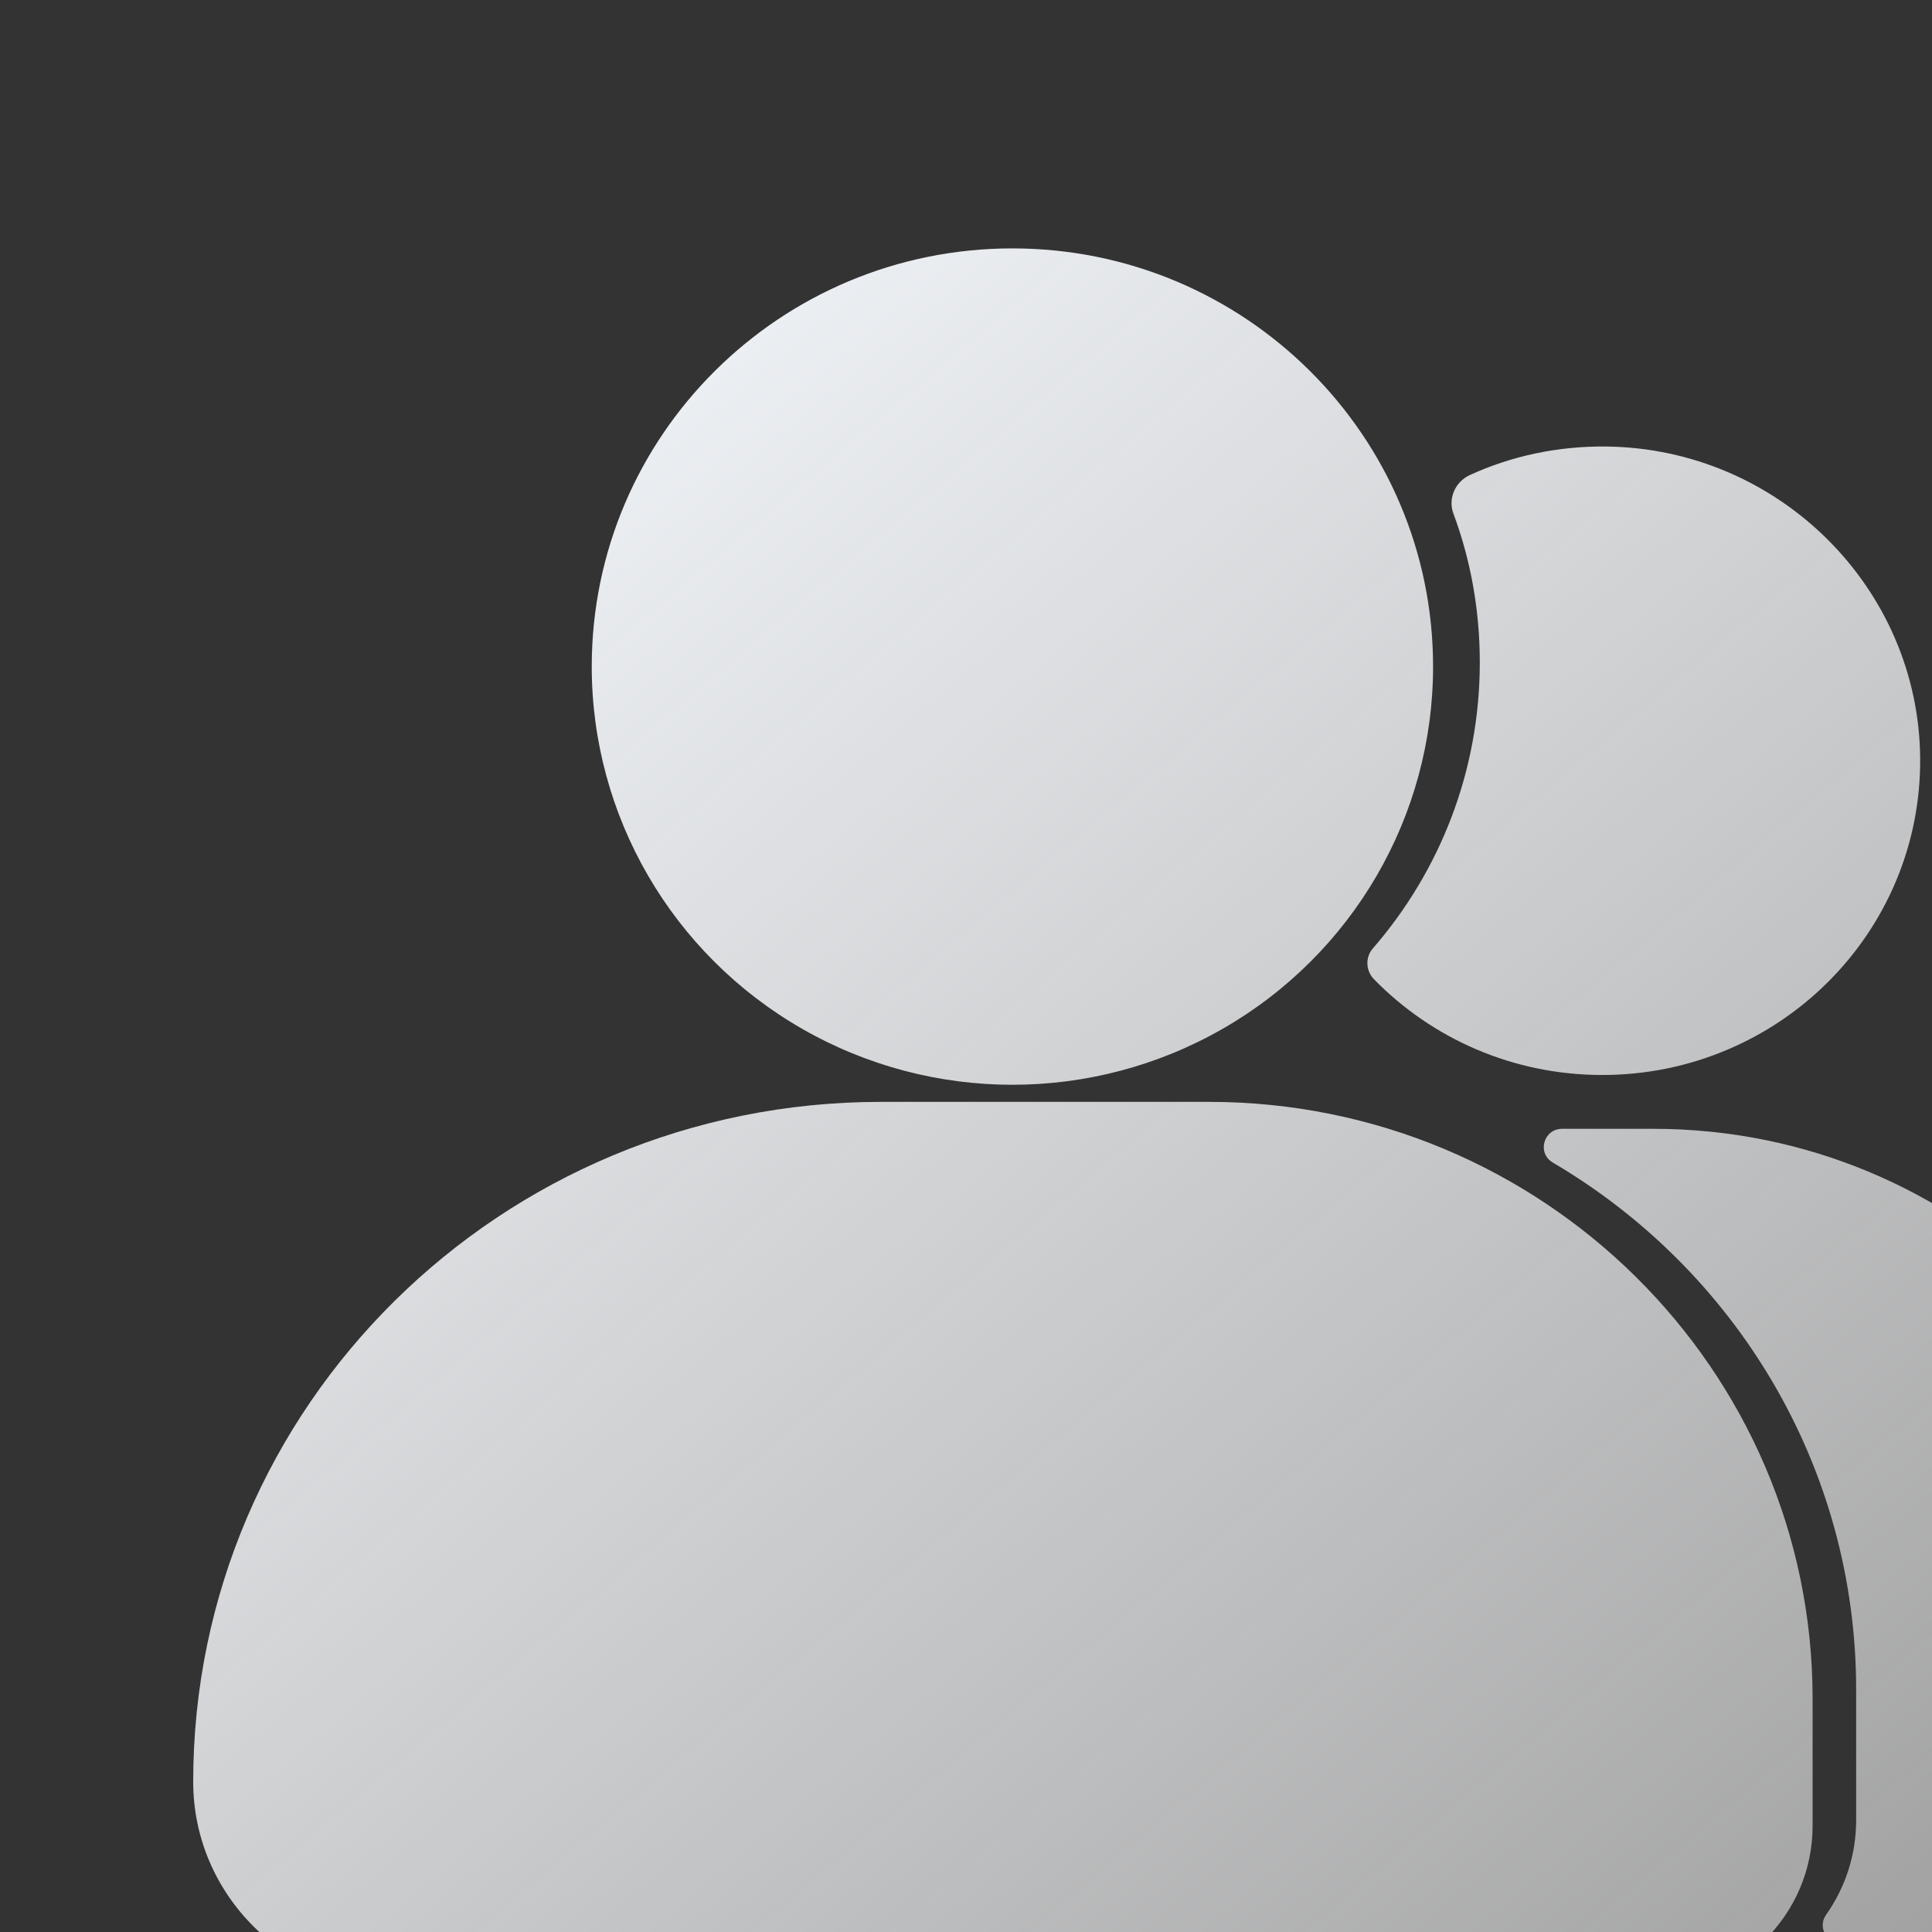 <?xml version="1.0" encoding="UTF-8"?><svg version="1.1" width="70px" height="70px" viewBox="0 0 70.0 70.0" xmlns="http://www.w3.org/2000/svg" xmlns:xlink="http://www.w3.org/1999/xlink"><rect x="0" y="0" width="70.0" height="70.0" fill="#333333" stroke="none"/><defs><clipPath id="i0"><path d="M1440,0 L1440,1067 L0,1067 L0,0 L1440,0 Z"></path></clipPath><clipPath id="i1"><path d="M283,0 L283,150 L0,150 L0,0 L283,0 Z"></path></clipPath><clipPath id="i2"><path d="M70,0 L70,70 L0,70 L0,0 L70,0 Z"></path></clipPath><clipPath id="i3"><path d="M36.801,30.923 C48.877,30.923 58.674,40.61 58.674,52.55 L58.674,57.157 C58.674,60.383 56.028,63 52.765,63 L7.528,63 C3.374,63 0,59.664 0,55.556 C0,41.948 11.151,30.923 24.914,30.923 L36.801,30.923 Z M52.903,31.899 C63.999,31.899 73,40.805 73,51.8 L73,56.03 C73,58.995 70.565,61.405 67.567,61.405 L59.699,61.405 C59.162,61.405 58.856,60.807 59.162,60.377 C59.852,59.4 60.252,58.22 60.252,56.948 L60.252,52.221 C60.252,44.091 55.841,36.988 49.258,33.12 C48.679,32.775 48.926,31.899 49.599,31.899 L52.903,31.899 Z M29.681,0 C38.099,0 44.923,6.784 44.923,15.152 C44.923,20.565 42.018,25.567 37.302,28.274 C32.586,30.98 26.776,30.98 22.06,28.274 C17.345,25.567 14.44,20.565 14.44,15.152 C14.44,6.784 21.264,0 29.681,0 Z M51.189,7.178 C57.441,7.246 62.528,12.301 62.571,18.483 C62.614,24.809 57.441,29.949 51.052,29.949 C47.806,29.949 44.869,28.619 42.779,26.477 C42.479,26.163 42.462,25.681 42.745,25.359 C45.16,22.573 46.616,18.957 46.616,15.002 C46.616,13.097 46.282,11.276 45.657,9.6 C45.46,9.058 45.725,8.456 46.256,8.211 C47.755,7.525 49.425,7.161 51.189,7.178 Z"></path></clipPath><linearGradient id="i4" x1="19.661px" y1="4.54636329e-14px" x2="73px" y2="63px" gradientUnits="userSpaceOnUse"><stop stop-color="#EEF1F5" offset="0%"></stop><stop stop-color="rgba(255, 255, 255, 0.5)" offset="100%"></stop><stop stop-color="#FFFFFF" offset="100%"></stop></linearGradient></defs><g transform="translate(-1047.0 -194.0)"><g clip-path="url(#i0)"><g transform="translate(834.0 114.0)"><g clip-path="url(#i1)"><g transform="translate(213.0 80.0)"><g clip-path="url(#i2)"><g transform="translate(7.0 9.0)"><g clip-path="url(#i3)"><polygon points="0,0 63,0 63,61 0,61 0,0" stroke="none" fill="url(#i4)"></polygon></g></g></g></g></g></g></g></g></svg>